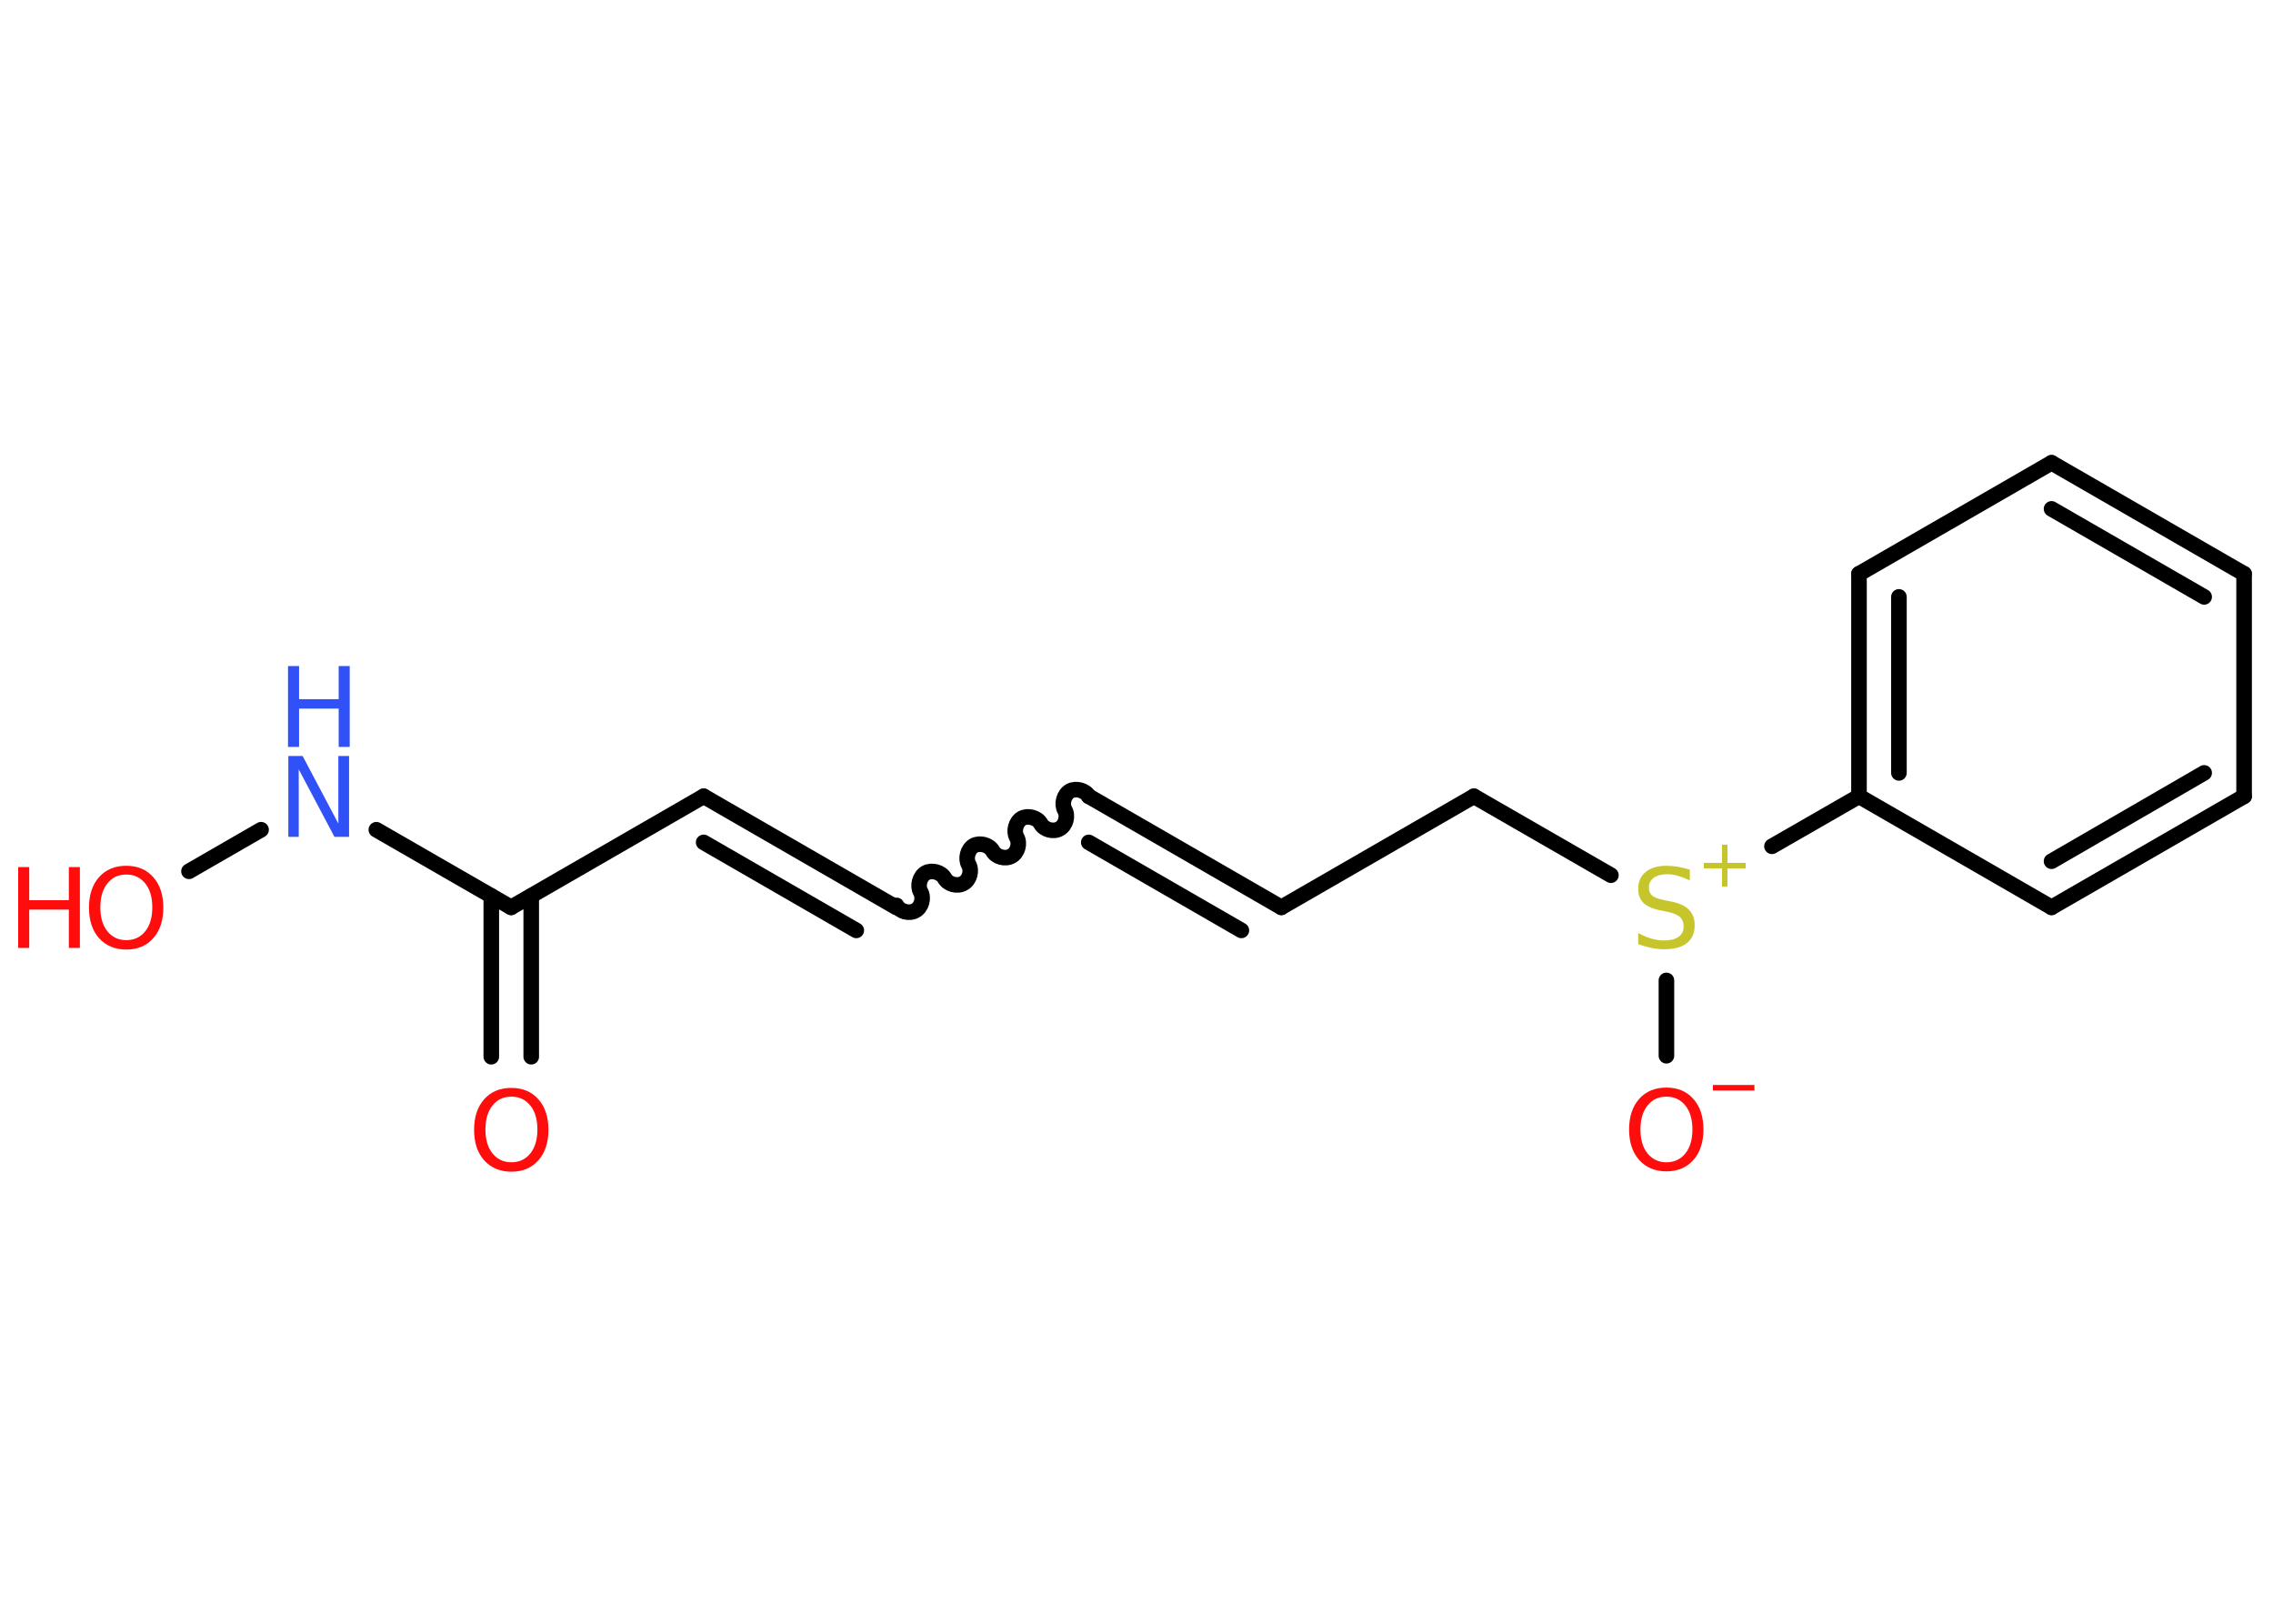 <?xml version='1.0' encoding='UTF-8'?>
<!DOCTYPE svg PUBLIC "-//W3C//DTD SVG 1.1//EN" "http://www.w3.org/Graphics/SVG/1.1/DTD/svg11.dtd">
<svg version='1.2' xmlns='http://www.w3.org/2000/svg' xmlns:xlink='http://www.w3.org/1999/xlink' width='70.0mm' height='50.0mm' viewBox='0 0 70.0 50.0'>
  <desc>Generated by the Chemistry Development Kit (http://github.com/cdk)</desc>
  <g stroke-linecap='round' stroke-linejoin='round' stroke='#000000' stroke-width='.48' fill='#FF0D0D'>
    <rect x='.0' y='.0' width='70.0' height='50.0' fill='#FFFFFF' stroke='none'/>
    <g id='mol1' class='mol'>
      <g id='mol1bnd1' class='bond'>
        <line x1='15.13' y1='32.54' x2='15.13' y2='27.59'/>
        <line x1='16.36' y1='32.54' x2='16.36' y2='27.59'/>
      </g>
      <line id='mol1bnd2' class='bond' x1='15.74' y1='27.94' x2='21.67' y2='24.52'/>
      <g id='mol1bnd3' class='bond'>
        <line x1='21.67' y1='24.52' x2='27.6' y2='27.94'/>
        <line x1='21.67' y1='25.94' x2='26.37' y2='28.65'/>
      </g>
      <path id='mol1bnd4' class='bond' d='M33.53 24.52c-.11 -.19 -.4 -.26 -.58 -.16c-.19 .11 -.26 .4 -.16 .58c.11 .19 .03 .48 -.16 .58c-.19 .11 -.48 .03 -.58 -.16c-.11 -.19 -.4 -.26 -.58 -.16c-.19 .11 -.26 .4 -.16 .58c.11 .19 .03 .48 -.16 .58c-.19 .11 -.48 .03 -.58 -.16c-.11 -.19 -.4 -.26 -.58 -.16c-.19 .11 -.26 .4 -.16 .58c.11 .19 .03 .48 -.16 .58c-.19 .11 -.48 .03 -.58 -.16c-.11 -.19 -.4 -.26 -.58 -.16c-.19 .11 -.26 .4 -.16 .58c.11 .19 .03 .48 -.16 .58c-.19 .11 -.48 .03 -.58 -.16' fill='none' stroke='#000000' stroke-width='.48'/>
      <g id='mol1bnd5' class='bond'>
        <line x1='33.53' y1='24.52' x2='39.46' y2='27.94'/>
        <line x1='33.53' y1='25.94' x2='38.23' y2='28.65'/>
      </g>
      <line id='mol1bnd6' class='bond' x1='39.46' y1='27.94' x2='45.39' y2='24.52'/>
      <line id='mol1bnd7' class='bond' x1='45.39' y1='24.52' x2='49.61' y2='26.95'/>
      <line id='mol1bnd8' class='bond' x1='51.32' y1='30.19' x2='51.32' y2='32.51'/>
      <line id='mol1bnd9' class='bond' x1='54.57' y1='26.06' x2='57.25' y2='24.52'/>
      <g id='mol1bnd10' class='bond'>
        <line x1='57.25' y1='17.67' x2='57.25' y2='24.52'/>
        <line x1='58.48' y1='18.38' x2='58.48' y2='23.8'/>
      </g>
      <line id='mol1bnd11' class='bond' x1='57.25' y1='17.67' x2='63.18' y2='14.25'/>
      <g id='mol1bnd12' class='bond'>
        <line x1='69.11' y1='17.67' x2='63.18' y2='14.25'/>
        <line x1='67.88' y1='18.38' x2='63.18' y2='15.67'/>
      </g>
      <line id='mol1bnd13' class='bond' x1='69.11' y1='17.67' x2='69.11' y2='24.52'/>
      <g id='mol1bnd14' class='bond'>
        <line x1='63.18' y1='27.94' x2='69.11' y2='24.52'/>
        <line x1='63.18' y1='26.52' x2='67.88' y2='23.8'/>
      </g>
      <line id='mol1bnd15' class='bond' x1='57.25' y1='24.52' x2='63.18' y2='27.94'/>
      <line id='mol1bnd16' class='bond' x1='15.74' y1='27.94' x2='11.59' y2='25.55'/>
      <line id='mol1bnd17' class='bond' x1='8.04' y1='25.55' x2='5.82' y2='26.83'/>
      <path id='mol1atm1' class='atom' d='M15.75 33.77q-.37 .0 -.58 .27q-.22 .27 -.22 .74q.0 .47 .22 .74q.22 .27 .58 .27q.36 .0 .58 -.27q.22 -.27 .22 -.74q.0 -.47 -.22 -.74q-.22 -.27 -.58 -.27zM15.75 33.5q.52 .0 .83 .35q.31 .35 .31 .94q.0 .59 -.31 .94q-.31 .35 -.83 .35q-.52 .0 -.84 -.35q-.31 -.35 -.31 -.94q.0 -.59 .31 -.94q.31 -.35 .84 -.35z' stroke='none'/>
      <g id='mol1atm8' class='atom'>
        <path d='M52.04 26.78v.33q-.19 -.09 -.36 -.14q-.17 -.05 -.33 -.05q-.27 .0 -.42 .11q-.15 .11 -.15 .3q.0 .16 .1 .25q.1 .08 .38 .14l.2 .04q.37 .07 .55 .25q.18 .18 .18 .48q.0 .36 -.24 .55q-.24 .19 -.71 .19q-.18 .0 -.38 -.04q-.2 -.04 -.41 -.12v-.34q.2 .11 .4 .17q.2 .06 .39 .06q.29 .0 .45 -.11q.16 -.11 .16 -.32q.0 -.18 -.11 -.29q-.11 -.1 -.37 -.16l-.2 -.04q-.38 -.07 -.55 -.23q-.17 -.16 -.17 -.44q.0 -.33 .23 -.52q.23 -.19 .64 -.19q.17 .0 .35 .03q.18 .03 .37 .09z' stroke='none' fill='#C6C62C'/>
        <path d='M53.2 26.01v.56h.56v.17h-.56v.56h-.17v-.56h-.56v-.17h.56v-.56h.17z' stroke='none' fill='#C6C62C'/>
      </g>
      <g id='mol1atm9' class='atom'>
        <path d='M51.32 33.77q-.37 .0 -.58 .27q-.22 .27 -.22 .74q.0 .47 .22 .74q.22 .27 .58 .27q.36 .0 .58 -.27q.22 -.27 .22 -.74q.0 -.47 -.22 -.74q-.22 -.27 -.58 -.27zM51.32 33.49q.52 .0 .83 .35q.31 .35 .31 .94q.0 .59 -.31 .94q-.31 .35 -.83 .35q-.52 .0 -.84 -.35q-.31 -.35 -.31 -.94q.0 -.59 .31 -.94q.31 -.35 .84 -.35z' stroke='none'/>
        <path d='M52.75 33.41h1.28v.17h-1.28v-.17z' stroke='none'/>
      </g>
      <g id='mol1atm16' class='atom'>
        <path d='M8.87 23.28h.45l1.1 2.08v-2.08h.33v2.49h-.45l-1.1 -2.08v2.08h-.32v-2.49z' stroke='none' fill='#3050F8'/>
        <path d='M8.87 20.51h.34v1.02h1.22v-1.02h.34v2.49h-.34v-1.18h-1.22v1.18h-.34v-2.49z' stroke='none' fill='#3050F8'/>
      </g>
      <g id='mol1atm17' class='atom'>
        <path d='M3.89 26.93q-.37 .0 -.58 .27q-.22 .27 -.22 .74q.0 .47 .22 .74q.22 .27 .58 .27q.36 .0 .58 -.27q.22 -.27 .22 -.74q.0 -.47 -.22 -.74q-.22 -.27 -.58 -.27zM3.89 26.66q.52 .0 .83 .35q.31 .35 .31 .94q.0 .59 -.31 .94q-.31 .35 -.83 .35q-.52 .0 -.84 -.35q-.31 -.35 -.31 -.94q.0 -.59 .31 -.94q.31 -.35 .84 -.35z' stroke='none'/>
        <path d='M.56 26.7h.34v1.02h1.22v-1.02h.34v2.49h-.34v-1.18h-1.22v1.18h-.34v-2.49z' stroke='none'/>
      </g>
    </g>
  </g>
</svg>
